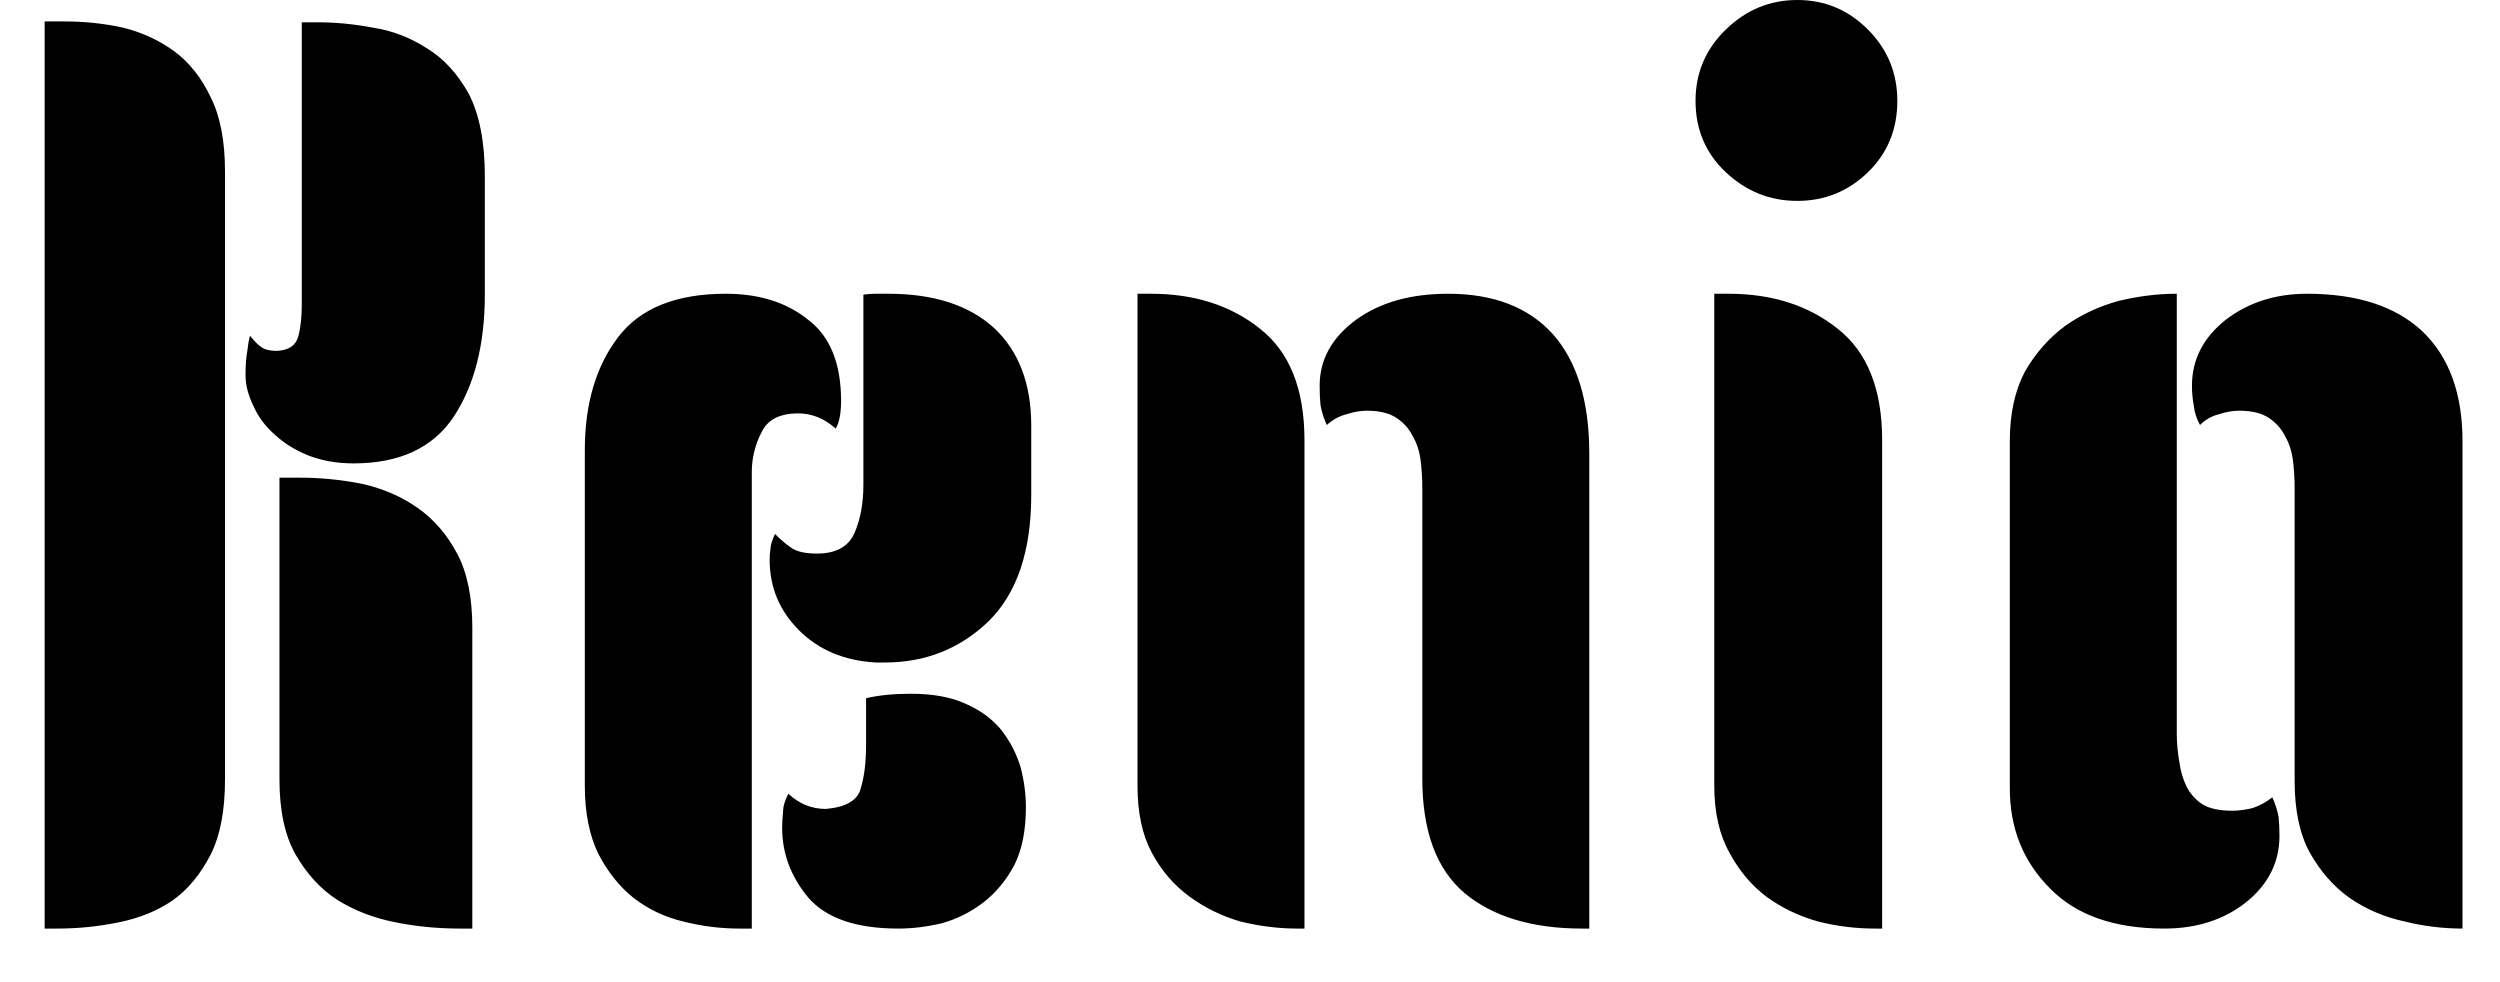 <svg width="28" height="11" viewBox="0 0 28 11" fill="none" xmlns="http://www.w3.org/2000/svg">
<path d="M0.5 10.4V0.24H0.72C0.947 0.24 1.167 0.263 1.38 0.31C1.593 0.363 1.787 0.453 1.96 0.58C2.127 0.707 2.26 0.877 2.36 1.09C2.467 1.303 2.52 1.58 2.52 1.92V8.73C2.52 9.077 2.467 9.357 2.36 9.57C2.247 9.79 2.107 9.96 1.94 10.08C1.767 10.2 1.563 10.283 1.33 10.33C1.103 10.377 0.873 10.4 0.64 10.4H0.5ZM5.29 7.03V10.4H5.15C4.903 10.4 4.663 10.377 4.43 10.33C4.19 10.283 3.973 10.2 3.78 10.08C3.593 9.96 3.437 9.79 3.31 9.57C3.19 9.357 3.13 9.077 3.13 8.73V5.35H3.36C3.593 5.35 3.827 5.373 4.06 5.42C4.293 5.473 4.5 5.563 4.68 5.69C4.86 5.817 5.007 5.987 5.12 6.2C5.233 6.413 5.29 6.69 5.29 7.03ZM5.43 1.97V3.3C5.43 3.86 5.313 4.317 5.08 4.67C4.847 5.017 4.473 5.19 3.96 5.19C3.773 5.19 3.603 5.16 3.45 5.1C3.303 5.04 3.18 4.963 3.08 4.87C2.973 4.777 2.893 4.67 2.84 4.55C2.78 4.43 2.75 4.313 2.75 4.2C2.75 4.087 2.757 3.997 2.77 3.93C2.777 3.863 2.787 3.807 2.8 3.76C2.847 3.82 2.89 3.863 2.93 3.89C2.97 3.917 3.027 3.93 3.1 3.93C3.233 3.923 3.313 3.87 3.34 3.77C3.367 3.67 3.38 3.55 3.38 3.41V0.25H3.57C3.763 0.25 3.967 0.27 4.18 0.31C4.393 0.343 4.593 0.42 4.78 0.54C4.967 0.653 5.123 0.823 5.25 1.05C5.37 1.283 5.43 1.59 5.43 1.97ZM8.42 5.29V10.4H8.28C8.067 10.4 7.857 10.373 7.65 10.32C7.45 10.273 7.267 10.187 7.1 10.06C6.94 9.933 6.807 9.767 6.7 9.56C6.6 9.353 6.55 9.1 6.55 8.8V5.04C6.55 4.527 6.673 4.107 6.92 3.78C7.167 3.453 7.57 3.29 8.13 3.29C8.503 3.29 8.81 3.387 9.05 3.58C9.297 3.767 9.42 4.07 9.42 4.49C9.42 4.63 9.4 4.733 9.36 4.8C9.233 4.687 9.093 4.63 8.94 4.63C8.733 4.63 8.597 4.7 8.53 4.84C8.457 4.98 8.42 5.13 8.42 5.29ZM9.67 5.43V3.3C9.717 3.293 9.763 3.29 9.81 3.29H9.95C10.457 3.29 10.85 3.417 11.13 3.67C11.41 3.93 11.55 4.297 11.55 4.77V5.54C11.55 6.173 11.39 6.647 11.07 6.96C10.75 7.267 10.363 7.42 9.91 7.42H9.81C9.457 7.4 9.17 7.28 8.95 7.06C8.73 6.84 8.62 6.577 8.62 6.27C8.62 6.223 8.623 6.18 8.63 6.14C8.63 6.107 8.647 6.053 8.68 5.98C8.753 6.053 8.817 6.107 8.87 6.14C8.93 6.18 9.023 6.2 9.15 6.2C9.363 6.2 9.503 6.123 9.57 5.97C9.637 5.817 9.67 5.637 9.67 5.43ZM11.49 9.04C11.49 9.3 11.447 9.517 11.36 9.69C11.267 9.863 11.15 10.003 11.01 10.11C10.87 10.217 10.717 10.293 10.55 10.34C10.383 10.38 10.22 10.4 10.06 10.4C9.587 10.4 9.25 10.283 9.05 10.05C8.857 9.817 8.76 9.557 8.76 9.27C8.76 9.223 8.763 9.167 8.77 9.1C8.77 9.033 8.79 8.963 8.83 8.89C8.95 9.003 9.09 9.06 9.25 9.06C9.477 9.04 9.607 8.963 9.64 8.83C9.68 8.703 9.7 8.54 9.7 8.34V7.82C9.84 7.787 10.007 7.77 10.2 7.77C10.447 7.77 10.65 7.807 10.81 7.88C10.977 7.953 11.11 8.05 11.21 8.17C11.31 8.297 11.383 8.437 11.43 8.59C11.47 8.743 11.49 8.893 11.49 9.04ZM15.93 8.72V5.47C15.93 5.357 15.923 5.25 15.91 5.15C15.897 5.05 15.867 4.96 15.82 4.88C15.78 4.8 15.72 4.733 15.64 4.68C15.56 4.627 15.45 4.6 15.31 4.6C15.237 4.6 15.16 4.613 15.08 4.64C15 4.66 14.927 4.7 14.86 4.76C14.827 4.687 14.803 4.613 14.79 4.54C14.783 4.473 14.78 4.4 14.78 4.32C14.78 4.027 14.917 3.78 15.19 3.58C15.457 3.387 15.8 3.29 16.22 3.29C16.727 3.29 17.117 3.44 17.39 3.74C17.663 4.047 17.8 4.493 17.8 5.08V10.4H17.72C17.16 10.4 16.72 10.267 16.4 10C16.087 9.733 15.93 9.307 15.93 8.72ZM12.74 8.8V3.29H12.89C13.377 3.29 13.783 3.42 14.11 3.68C14.443 3.94 14.61 4.357 14.61 4.93V10.4H14.53C14.317 10.4 14.103 10.373 13.89 10.32C13.683 10.26 13.493 10.167 13.32 10.04C13.147 9.913 13.007 9.75 12.9 9.55C12.793 9.35 12.74 9.1 12.74 8.8ZM18.99 1.13C18.99 0.817 19.103 0.55 19.33 0.33C19.557 0.11 19.823 0 20.13 0C20.437 0 20.7 0.11 20.92 0.33C21.14 0.55 21.25 0.817 21.25 1.13C21.25 1.45 21.14 1.717 20.92 1.93C20.7 2.143 20.437 2.25 20.13 2.25C19.823 2.25 19.557 2.143 19.33 1.93C19.103 1.717 18.99 1.45 18.99 1.13ZM19.2 8.8V3.29H19.36C19.847 3.29 20.253 3.42 20.58 3.68C20.913 3.94 21.08 4.357 21.08 4.93V10.4H21C20.78 10.4 20.567 10.373 20.36 10.32C20.147 10.26 19.953 10.167 19.78 10.04C19.613 9.913 19.477 9.75 19.37 9.55C19.257 9.35 19.2 9.1 19.2 8.8ZM25.7 8.75V5.47C25.7 5.357 25.693 5.25 25.68 5.15C25.667 5.05 25.637 4.96 25.59 4.88C25.55 4.8 25.49 4.733 25.41 4.68C25.33 4.627 25.22 4.6 25.08 4.6C25.007 4.6 24.93 4.613 24.85 4.64C24.77 4.66 24.7 4.7 24.64 4.76C24.6 4.687 24.577 4.613 24.57 4.54C24.557 4.473 24.55 4.4 24.55 4.32C24.55 4.027 24.677 3.78 24.93 3.58C25.183 3.387 25.487 3.29 25.84 3.29C26.4 3.29 26.83 3.43 27.13 3.71C27.43 3.997 27.58 4.407 27.58 4.94V10.4C27.36 10.4 27.143 10.373 26.93 10.32C26.71 10.273 26.507 10.187 26.32 10.06C26.14 9.933 25.99 9.763 25.87 9.55C25.757 9.343 25.7 9.077 25.7 8.75ZM24.38 3.29V8.22C24.38 8.327 24.39 8.433 24.41 8.54C24.423 8.64 24.45 8.73 24.49 8.81C24.53 8.89 24.59 8.957 24.67 9.01C24.75 9.057 24.86 9.08 25 9.08C25.073 9.08 25.15 9.07 25.23 9.05C25.31 9.023 25.383 8.983 25.45 8.93C25.483 9.003 25.507 9.077 25.52 9.15C25.527 9.217 25.53 9.287 25.53 9.36C25.53 9.66 25.403 9.91 25.15 10.11C24.903 10.303 24.6 10.4 24.24 10.4C23.68 10.4 23.253 10.25 22.96 9.95C22.66 9.65 22.51 9.277 22.51 8.83V4.94C22.51 4.633 22.567 4.373 22.68 4.16C22.8 3.953 22.95 3.783 23.13 3.65C23.31 3.523 23.51 3.43 23.73 3.37C23.95 3.317 24.167 3.29 24.38 3.29Z" fill="black"/>
</svg>
